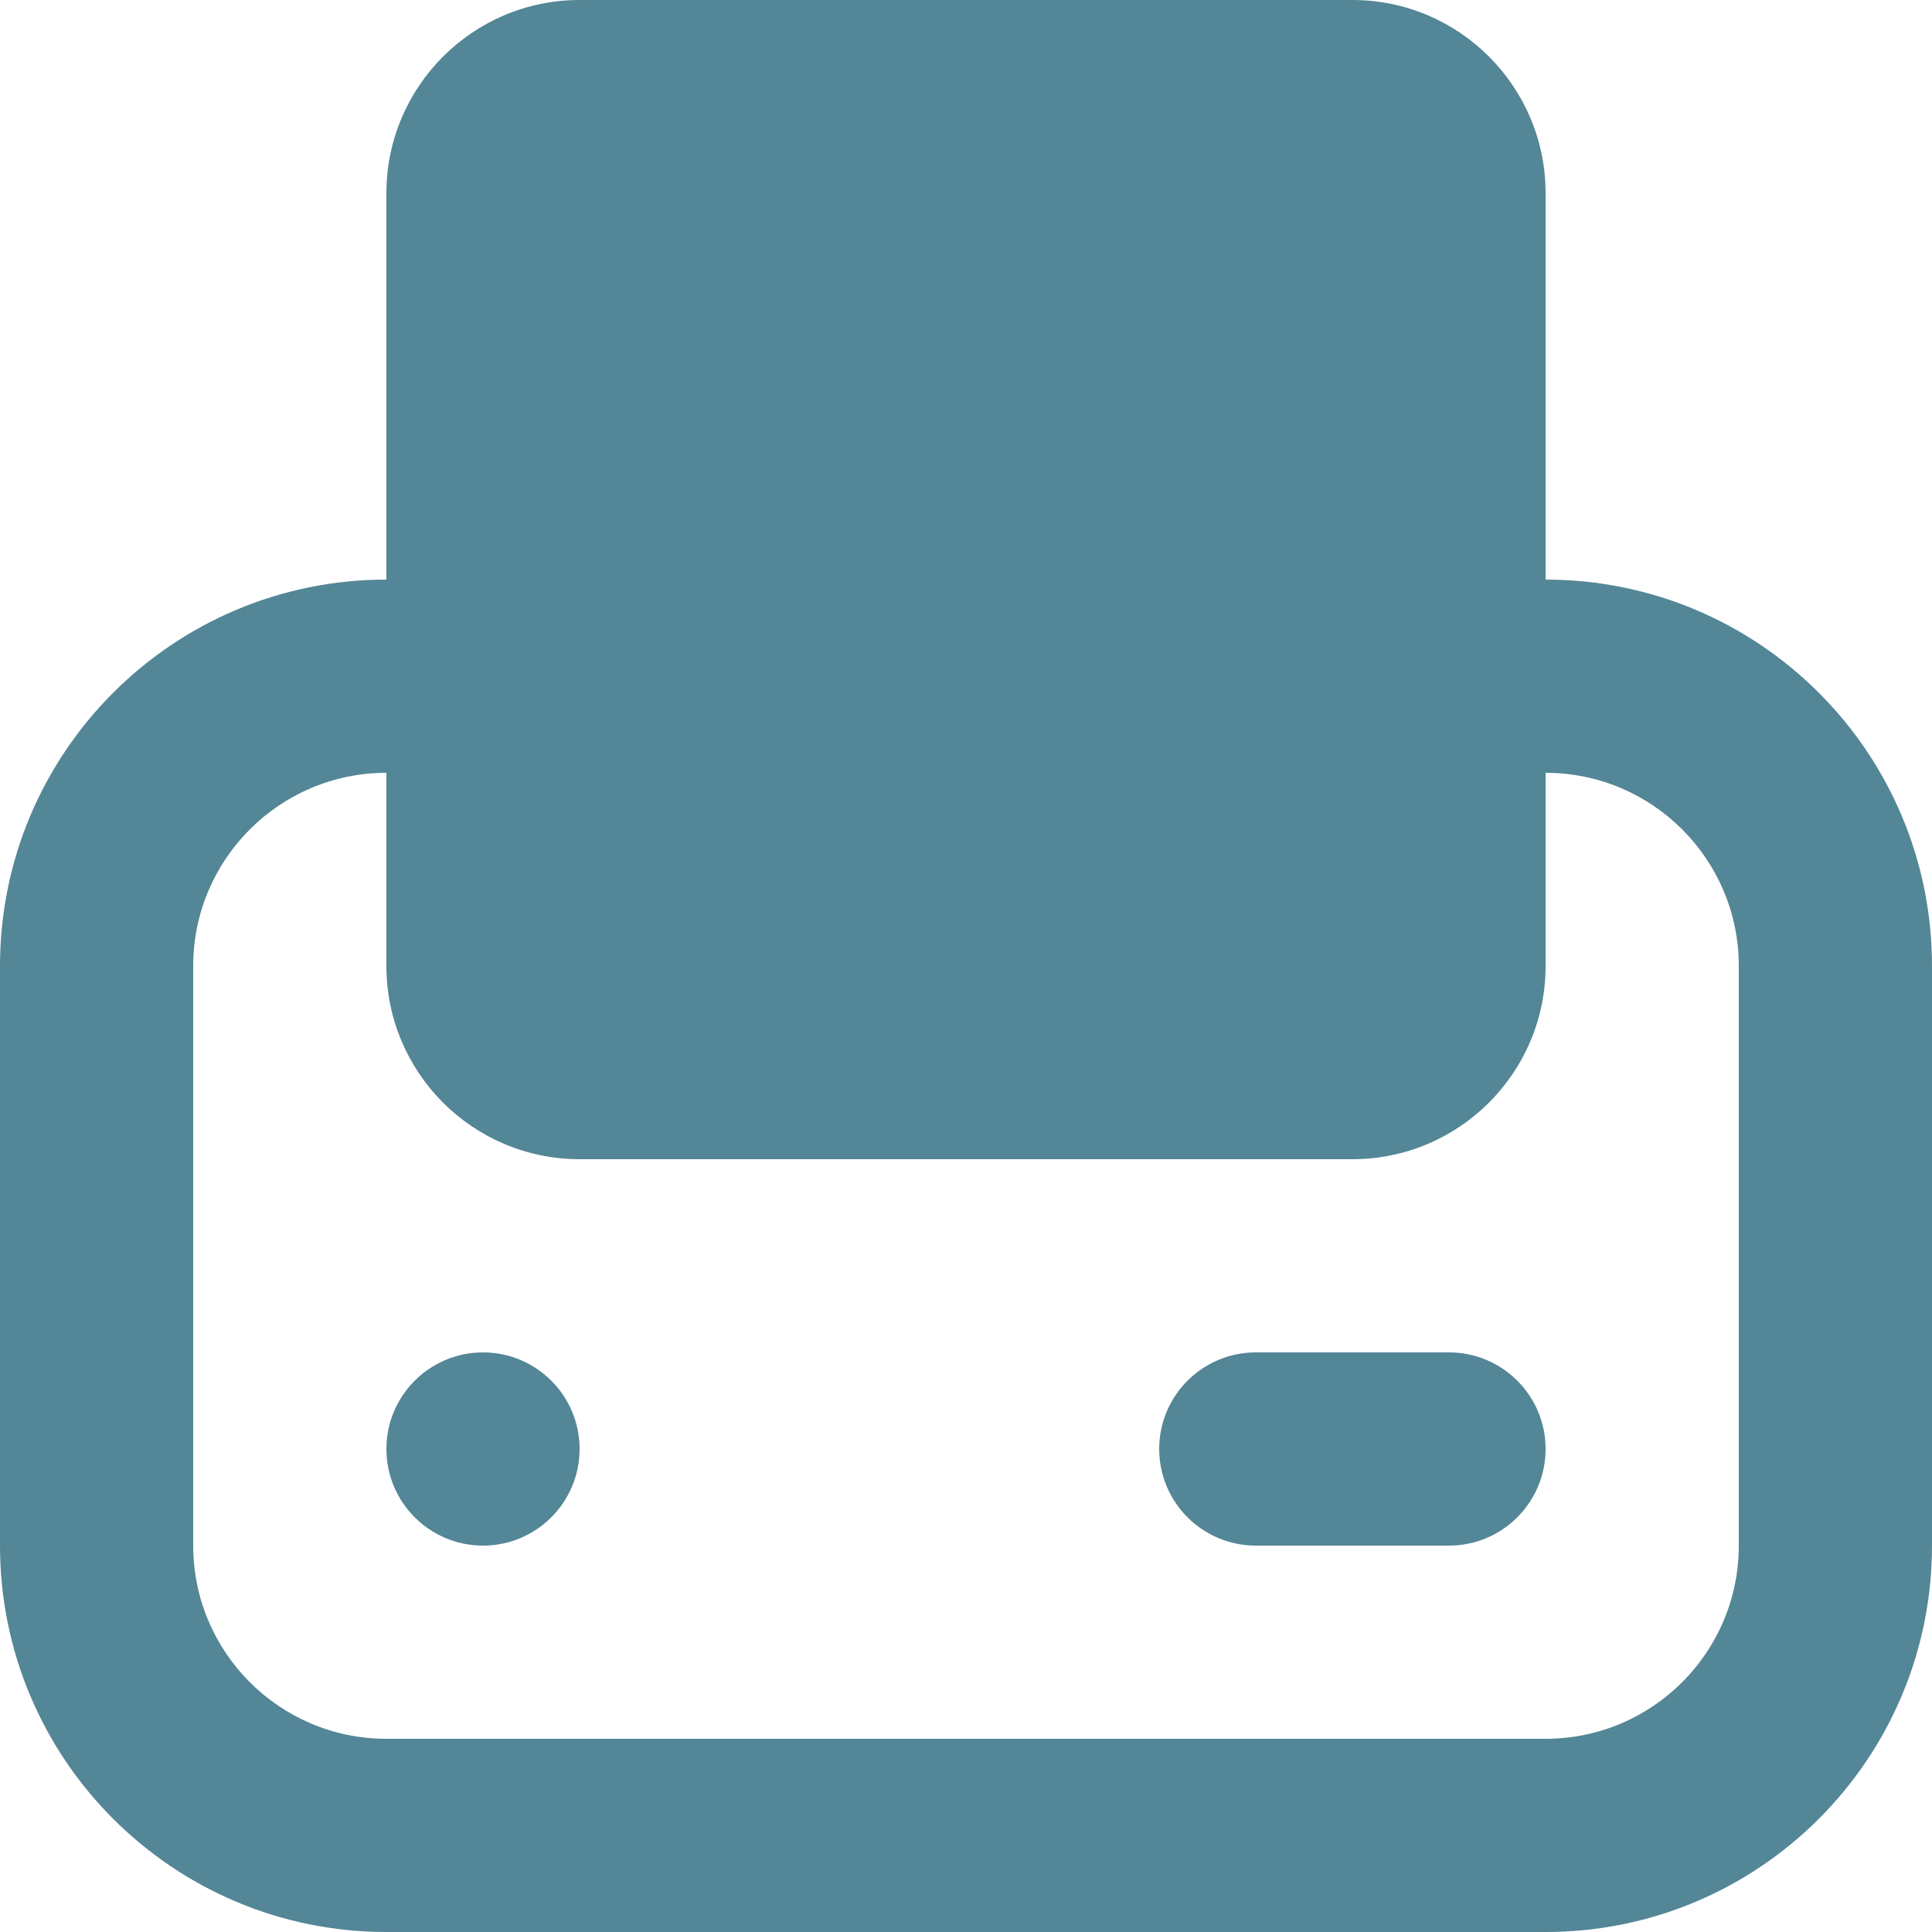 <svg width="15" height="15" viewBox="0 0 15 15" fill="none" xmlns="http://www.w3.org/2000/svg">
<path fill-rule="evenodd" clip-rule="evenodd" d="M15 7.5C15 5.843 13.657 4.5 12 4.5V1.5C12 0.672 11.328 0 10.5 0H4.5C3.672 0 3 0.672 3 1.5V4.5C1.343 4.5 0 5.843 0 7.5V12C0 13.657 1.343 15 3 15H12C13.657 15 15 13.657 15 12V7.5ZM12 7.5V6C12.828 6 13.5 6.672 13.5 7.5V12C13.5 12.828 12.828 13.5 12 13.5H3C2.172 13.5 1.5 12.828 1.5 12V7.5C1.5 6.672 2.172 6 3 6V7.5C3 8.328 3.672 9 4.5 9H10.5C11.328 9 12 8.328 12 7.5ZM3.75 12C3.336 12 3 11.664 3 11.25C3 10.836 3.336 10.5 3.75 10.5C4.164 10.5 4.5 10.836 4.5 11.25C4.5 11.664 4.164 12 3.75 12ZM12 11.25C12 10.836 11.664 10.5 11.25 10.5H9.75C9.336 10.5 9 10.836 9 11.25C9 11.664 9.336 12 9.75 12H11.25C11.664 12 12 11.664 12 11.25Z" fill="#538697"/>
</svg>
